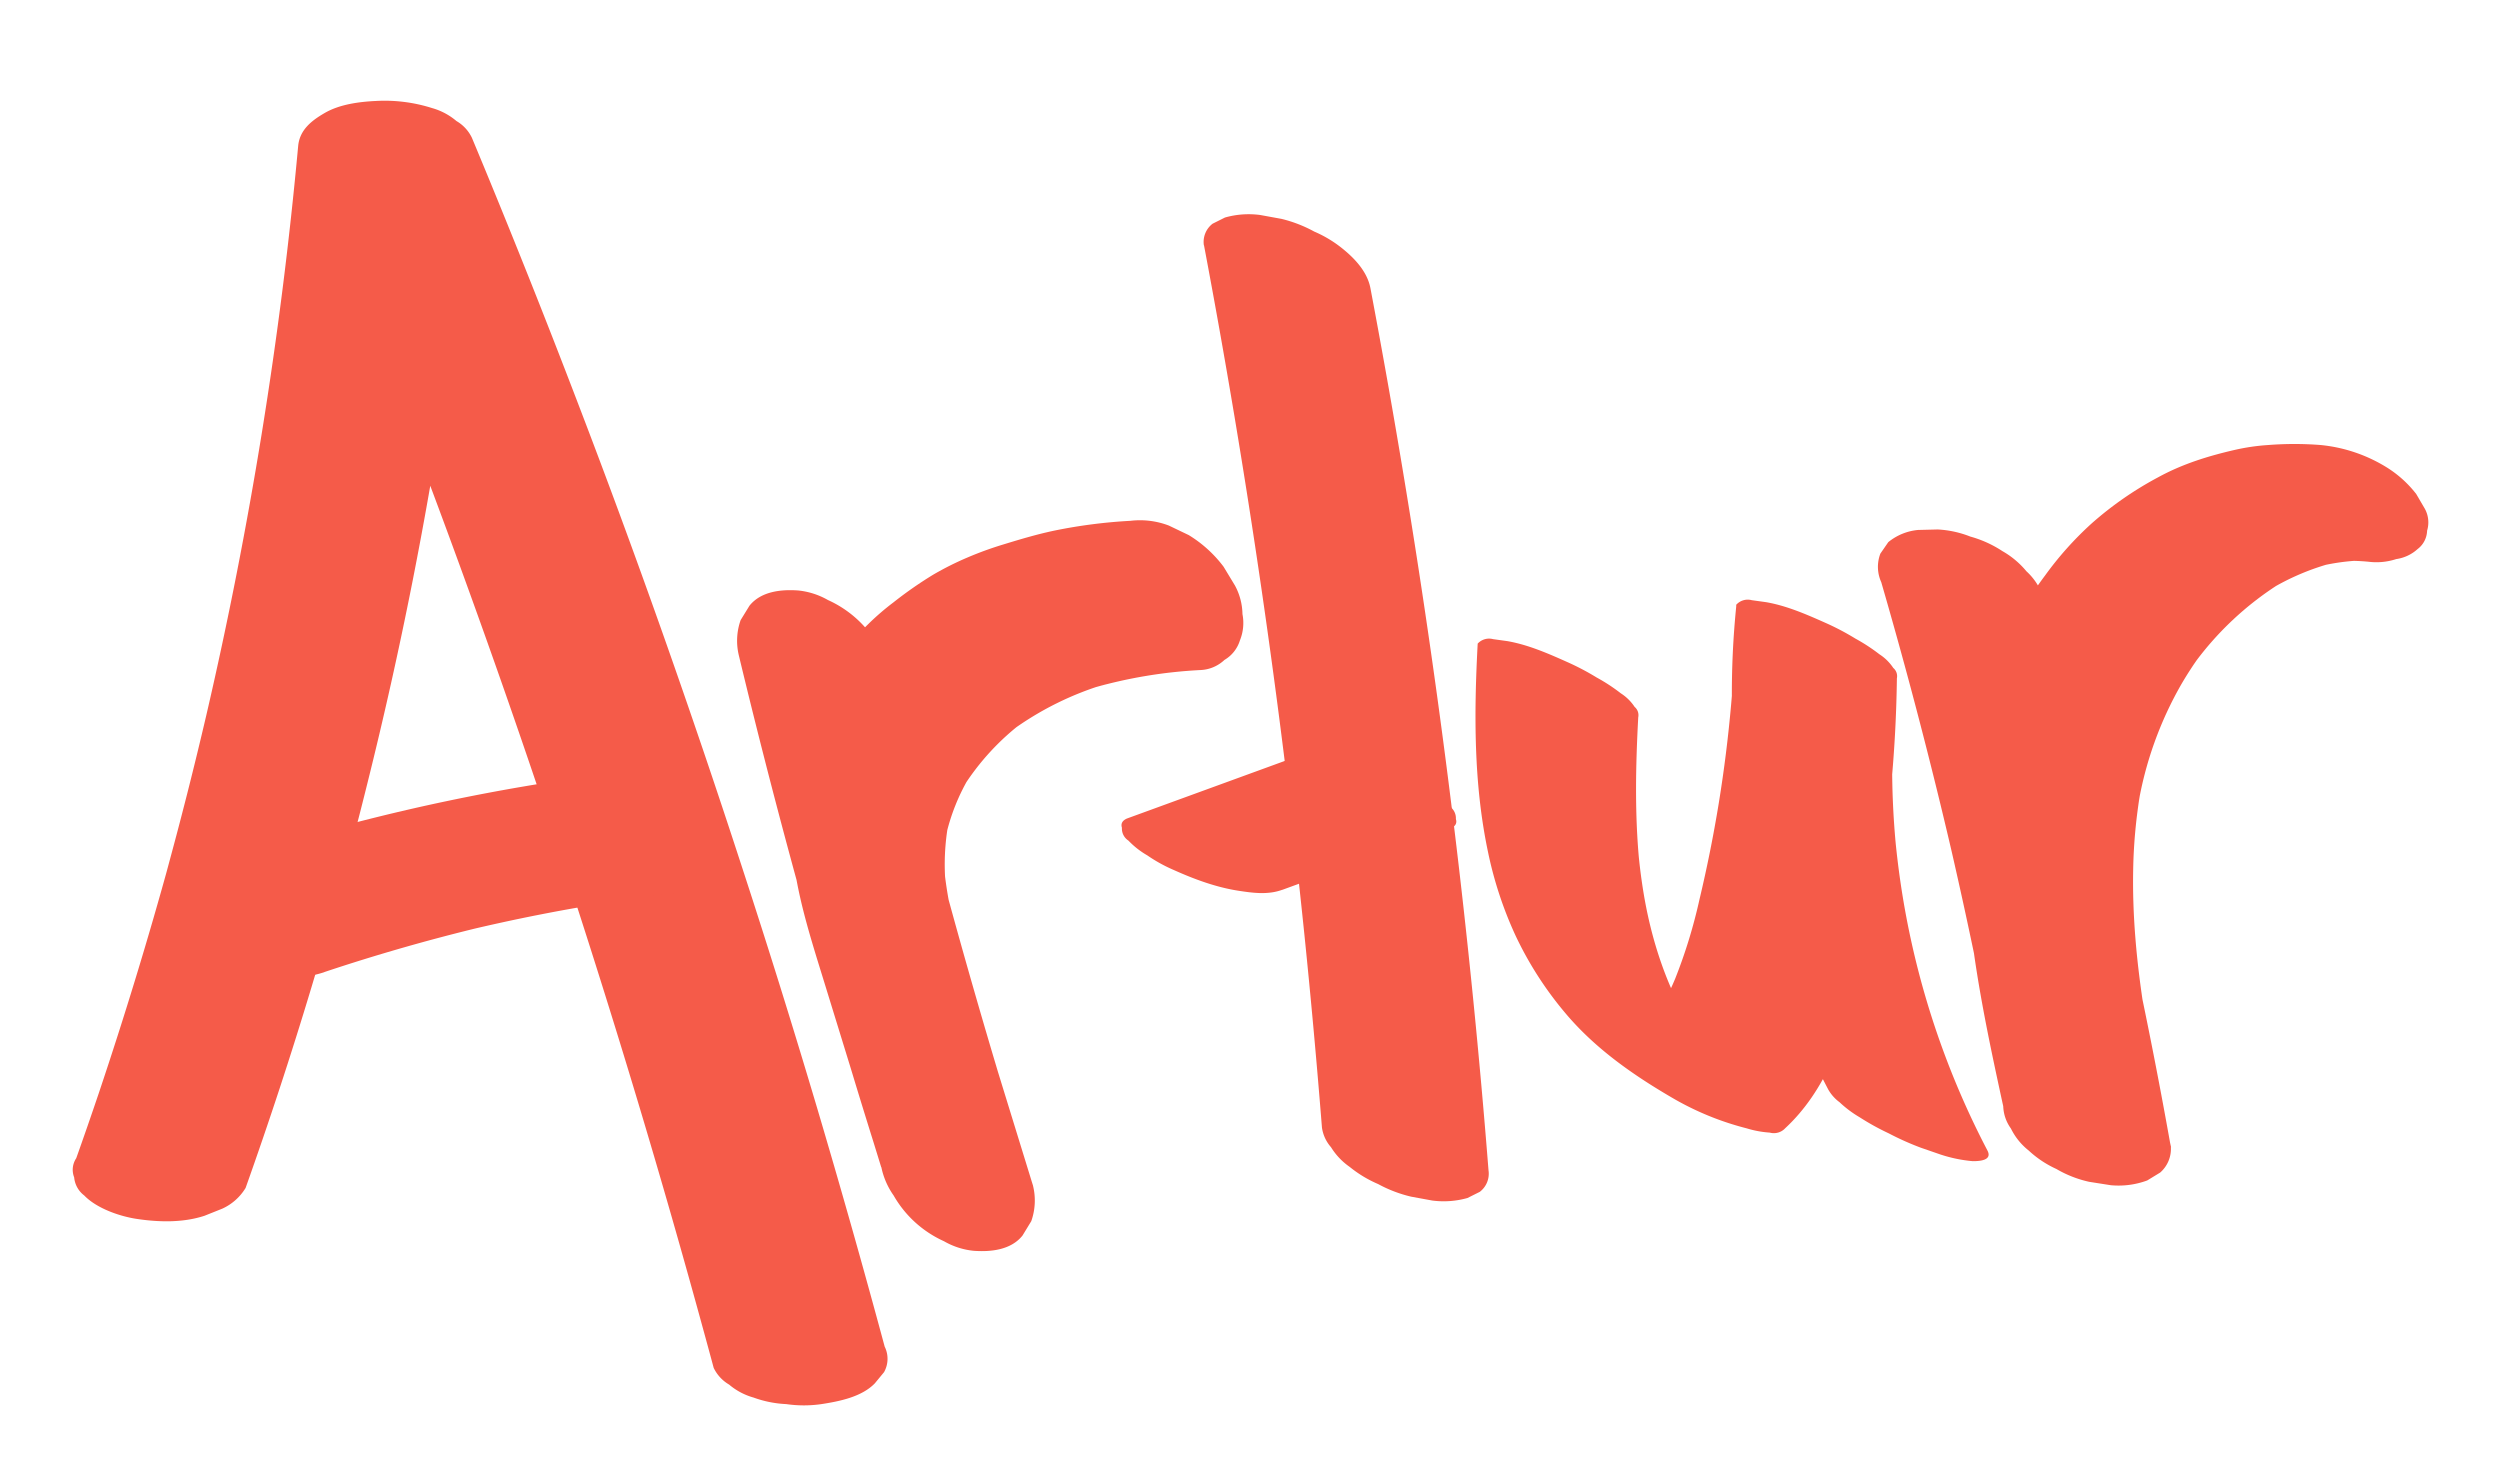<svg id="Ebene_1" data-name="Ebene 1" xmlns="http://www.w3.org/2000/svg" viewBox="0 0 809.68 474.95"><defs><style>.cls-1{fill:rgb(245, 91, 73);}</style></defs><path class="cls-1" d="M79.53,384.78q22.92-64.41,39.4-130.85,16.13-64.6,25.89-130.59,5.49-37.17,8.93-74.61L97.49,51.44q15.56,37.36,30.15,75.1,14.52,37.58,28.08,75.5,13.64,38.1,26.27,76.54t24.29,77.2q11.6,38.57,22.2,77.43,1.34,4.89,2.66,9.8a12.56,12.56,0,0,0,5,5.42,21,21,0,0,0,7.92,4.2,35.67,35.67,0,0,0,10.59,2.12,39.59,39.59,0,0,0,11.4,0c5.84-.9,13-2.32,17.27-6.71l3-3.64a8.86,8.86,0,0,0,.2-8.27q-10.53-39.06-22.05-77.86Q253,319.67,240.49,281.37q-12.51-38.48-26-76.63t-28-75.94Q172.1,91.2,156.73,54c-1.3-3.13-2.59-6.26-3.9-9.39a12.54,12.54,0,0,0-5-5.41A20.89,20.89,0,0,0,139.93,35a50.66,50.66,0,0,0-18.18-2.3c-5.46.26-11.7,1.08-16.53,3.86C101,39,97.06,42,96.57,47.28q-4.27,46.5-11.72,92.63t-18,91.6q-6,25.73-13,51.21L55,278.61q-10.44,38-23,75.42-3.57,10.58-7.31,21.09a6.7,6.7,0,0,0-.67,6.19,8.27,8.27,0,0,0,3.25,5.86c4,4.16,11.38,6.73,16.9,7.58,7.21,1.1,15.08,1.3,22.07-1L72,391.45a17.13,17.13,0,0,0,7.52-6.67Z"/><path class="cls-1" d="M105,314.84q25.25-8.43,51.15-14.67l-6.33,1.52q24.84-6,50.1-9.85,7.23-1.11,14.48-2a20.06,20.06,0,0,0,9-2.87,14.19,14.19,0,0,0,6.51-5.07,9.88,9.88,0,0,0,2.3-7.26,11.09,11.09,0,0,0-1.62-7.68l-3.43-4.8a33.86,33.86,0,0,0-11.1-7.75A42.72,42.72,0,0,0,194.19,251a658.82,658.82,0,0,0-96.88,20.28q-12.68,3.63-25.18,7.82a14.69,14.69,0,0,0-7.2,4.55,12.16,12.16,0,0,0-3.48,14.25,14.68,14.68,0,0,0,4.29,7.36l4.92,4.26a40,40,0,0,0,13.4,5.95c7,1.49,14.08,1.68,21-.62Z"/><path class="cls-1" d="M239.32,212.39q7.83,32.58,16.57,64.93t18.38,64.46q5.43,18.11,11.15,36.12a24.36,24.36,0,0,0,4,9.28A35.66,35.66,0,0,0,305.73,402a24,24,0,0,0,9.62,3.1c5.51.4,12.06-.24,15.81-4.94L334,395.5a20.08,20.08,0,0,0,.55-11.54l-12.44-40.38c-4.09-13.26-8.48-26.47-12.06-39.88a137.5,137.5,0,0,1-4.28-22.49l.56,6a74.59,74.59,0,0,1,.92-21l-1.12,5.51a66.05,66.05,0,0,1,8.38-21l-2.86,4.67a80.64,80.64,0,0,1,20.06-21.84l-4.37,3.29a101.07,101.07,0,0,1,31.32-15.48L353.3,223A154.4,154.4,0,0,1,389,217a12.06,12.06,0,0,0,7.57-3.27,11.1,11.1,0,0,0,5-6.31,15,15,0,0,0,.83-8.53,20.06,20.06,0,0,0-2.43-9.25l-3.69-6.1A40.39,40.39,0,0,0,385,173.3l-6.43-3.08a26.21,26.21,0,0,0-12.46-1.54,167.41,167.41,0,0,0-24.54,3.15c-5.67,1.19-11.17,2.83-16.7,4.53a112.35,112.35,0,0,0-11.56,4.21,98.06,98.06,0,0,0-11,5.51,127.92,127.92,0,0,0-12.93,9,83,83,0,0,0-15.29,15,113.65,113.65,0,0,0-8.6,13.17,67.28,67.28,0,0,0-4.49,9.38,77.87,77.87,0,0,0-3.47,12.76,80.65,80.65,0,0,0-1.84,15.56,133.26,133.26,0,0,0,1.4,18.5c.6,4.42,1.47,8.79,2.5,13.13,2.08,8.69,4.8,17.22,7.43,25.76l16.32,53,2.05,6.65L334.57,384Q324.43,352,315.19,319.8T297.6,255.13q-4.71-18.3-9.13-36.69a24.42,24.42,0,0,0-4-9.28,35.66,35.66,0,0,0-16.31-14.82,24.36,24.36,0,0,0-9.62-3.1c-5.51-.4-12.06.25-15.81,4.94l-2.86,4.66a20.12,20.12,0,0,0-.55,11.55Z"/><path class="cls-1" d="M389.94,79.44q10.46,55.35,18.59,111.11t13.89,111.79q3.22,31.38,5.72,62.82a12.16,12.16,0,0,0,2.93,6.38,21.71,21.71,0,0,0,6.06,6.39,38.9,38.9,0,0,0,9.22,5.56A42.85,42.85,0,0,0,457,387.56l6.86,1.26a28.34,28.34,0,0,0,11.41-.82l4-2a7.4,7.4,0,0,0,2.82-6.95q-4.44-56.16-11.25-112.09t-16-111.52q-5.13-31.12-11-62.12c-1-5.26-5-9.54-9-12.77A38.9,38.9,0,0,0,425.65,75,43.4,43.4,0,0,0,415,70.88l-6.86-1.25a28.16,28.16,0,0,0-11.41.82l-4,2a7.43,7.43,0,0,0-2.83,7Z"/><path class="cls-1" d="M415.26,288.21l54.62-19.95c1.51-.66,2.06-1.67,1.64-3a4.64,4.64,0,0,0-2.1-4.15,27.37,27.37,0,0,0-6.1-4.77,47.94,47.94,0,0,0-8.62-4.76c-6.67-3-13.76-5.61-21-6.72-4.71-.73-9.51-1.37-14.1.31L365,265.09c-1.51.66-2.06,1.67-1.64,3a4.63,4.63,0,0,0,2.1,4.15,27.12,27.12,0,0,0,6.1,4.78,49.21,49.21,0,0,0,8.62,4.76c6.67,3,13.76,5.61,21,6.72,4.71.72,9.51,1.36,14.1-.32Z"/><path class="cls-1" d="M478.58,208.45c-1.19,22.43-1.34,45.23,3.31,67.32a124.94,124.94,0,0,0,8.84,27,114.59,114.59,0,0,0,15.91,24.95c9.89,11.91,22.62,20.71,35.92,28.39a93.37,93.37,0,0,0,23.15,9.33,32.59,32.59,0,0,0,7.47,1.38,5,5,0,0,0,5-1.42c13.2-12.22,19.21-29.83,23.45-46.84a430.14,430.14,0,0,0,10.72-62.55q1.77-18.12,2-36.32a3.48,3.48,0,0,0-1.17-3.36,15.23,15.23,0,0,0-4.48-4.42,58.89,58.89,0,0,0-7.79-5.09,82.54,82.54,0,0,0-9.77-5.13c-6.11-2.73-12.55-5.53-19.19-6.67l-4.62-.64a5,5,0,0,0-4.95,1.42,280.2,280.2,0,0,0,.74,63.94A274.88,274.88,0,0,0,577.8,320.6a268.66,268.66,0,0,0,14.28,32.19,13.28,13.28,0,0,0,3.7,4.19,36.29,36.29,0,0,0,6.57,4.91,79.35,79.35,0,0,0,9.34,5.16,91.53,91.53,0,0,0,10.41,4.66l6.48,2.24a46.28,46.28,0,0,0,10.32,2.12c1.89,0,6.52-.12,4.77-3.46a272.57,272.57,0,0,1-26.73-78.11q-2.07-11.56-3.16-23.27l.19,2a271.25,271.25,0,0,1,.35-53.53l-52-23.89a440,440,0,0,1-5.64,64.21q-2.57,15.79-6.29,31.38A167.5,167.5,0,0,1,542.53,317c-3.82,9.16-9,17.78-16.37,24.56l35.57,9.29-.33-.19,5.93,3.46q-2.64-1.55-5.16-3.29l4.82,3.36a81.53,81.53,0,0,1-6.89-5.41l3.5,3.09A89.1,89.1,0,0,1,551,338.06l2,2.65c-10.25-13.94-16.61-30.29-19.92-47.21-1.1-5.65-1.88-11.36-2.43-17.09l.19,2c-1.41-15.33-1.08-30.74-.26-46.1a3.48,3.48,0,0,0-1.17-3.36,15.07,15.07,0,0,0-4.48-4.41,58,58,0,0,0-7.79-5.1,82.48,82.48,0,0,0-9.77-5.12c-6.11-2.74-12.55-5.53-19.19-6.68l-4.62-.64a5,5,0,0,0-4.95,1.42Z"/><path class="cls-1" d="M609.3,188.6q10.35,35.66,19.12,71.75,2.48,10.2,4.83,20.44l-1.11-4.8q7.32,31.9,13.4,64.07,1.71,9.12,3.34,18.26l54.27,13.25c-6.44-29.56-12.88-59.57-12.27-90a168.18,168.18,0,0,1,2.37-25.25l-.79,4.5a117.88,117.88,0,0,1,14-39.18c1.87-3.22,3.91-6.34,6.08-9.36l-2.67,3.7A101.56,101.56,0,0,1,739,188.6l-4.21,2.56a78.93,78.93,0,0,1,21.06-8.95l-5.43,1.38a69.65,69.65,0,0,1,15.13-2.1l-6.35.16a67.62,67.62,0,0,1,7.8.27,20.57,20.57,0,0,0,9.07-.85,13,13,0,0,0,6.93-3.25,7.73,7.73,0,0,0,3.07-5.95,9.21,9.21,0,0,0-.71-7.06L782.55,160a36.51,36.51,0,0,0-9.95-8.87,49.77,49.77,0,0,0-21-7,109.12,109.12,0,0,0-17,0A68.27,68.27,0,0,0,724,145.66c-8.75,2-17.11,4.58-25,8.9a111.74,111.74,0,0,0-21.61,15,108.28,108.28,0,0,0-15,16.76,135,135,0,0,0-13.8,22.8,113,113,0,0,0-7.43,22,196.74,196.74,0,0,0-3.69,61.93c1.78,19.62,5.66,39,9.8,58.22.5,2.32,1,4.65,1.52,7a13.06,13.06,0,0,0,2.5,7.24,20.62,20.62,0,0,0,5.72,7.09,33.43,33.43,0,0,0,9,6,36.55,36.55,0,0,0,10.63,4.16l7,1.1a26.82,26.82,0,0,0,11.78-1.54l4.21-2.57a10.18,10.18,0,0,0,3.46-8.19q-6.14-34.63-13.73-69-8-36.27-17.46-72.21-5.07-19.12-10.59-38.13a19.66,19.66,0,0,0-5-7.19,28.08,28.08,0,0,0-7.79-6.54,36.62,36.62,0,0,0-10.39-4.71,33.25,33.25,0,0,0-10.57-2.3l-6.35.16a17.78,17.78,0,0,0-9.65,3.95L609,179.3a12,12,0,0,0,.31,9.3Z"/></svg>